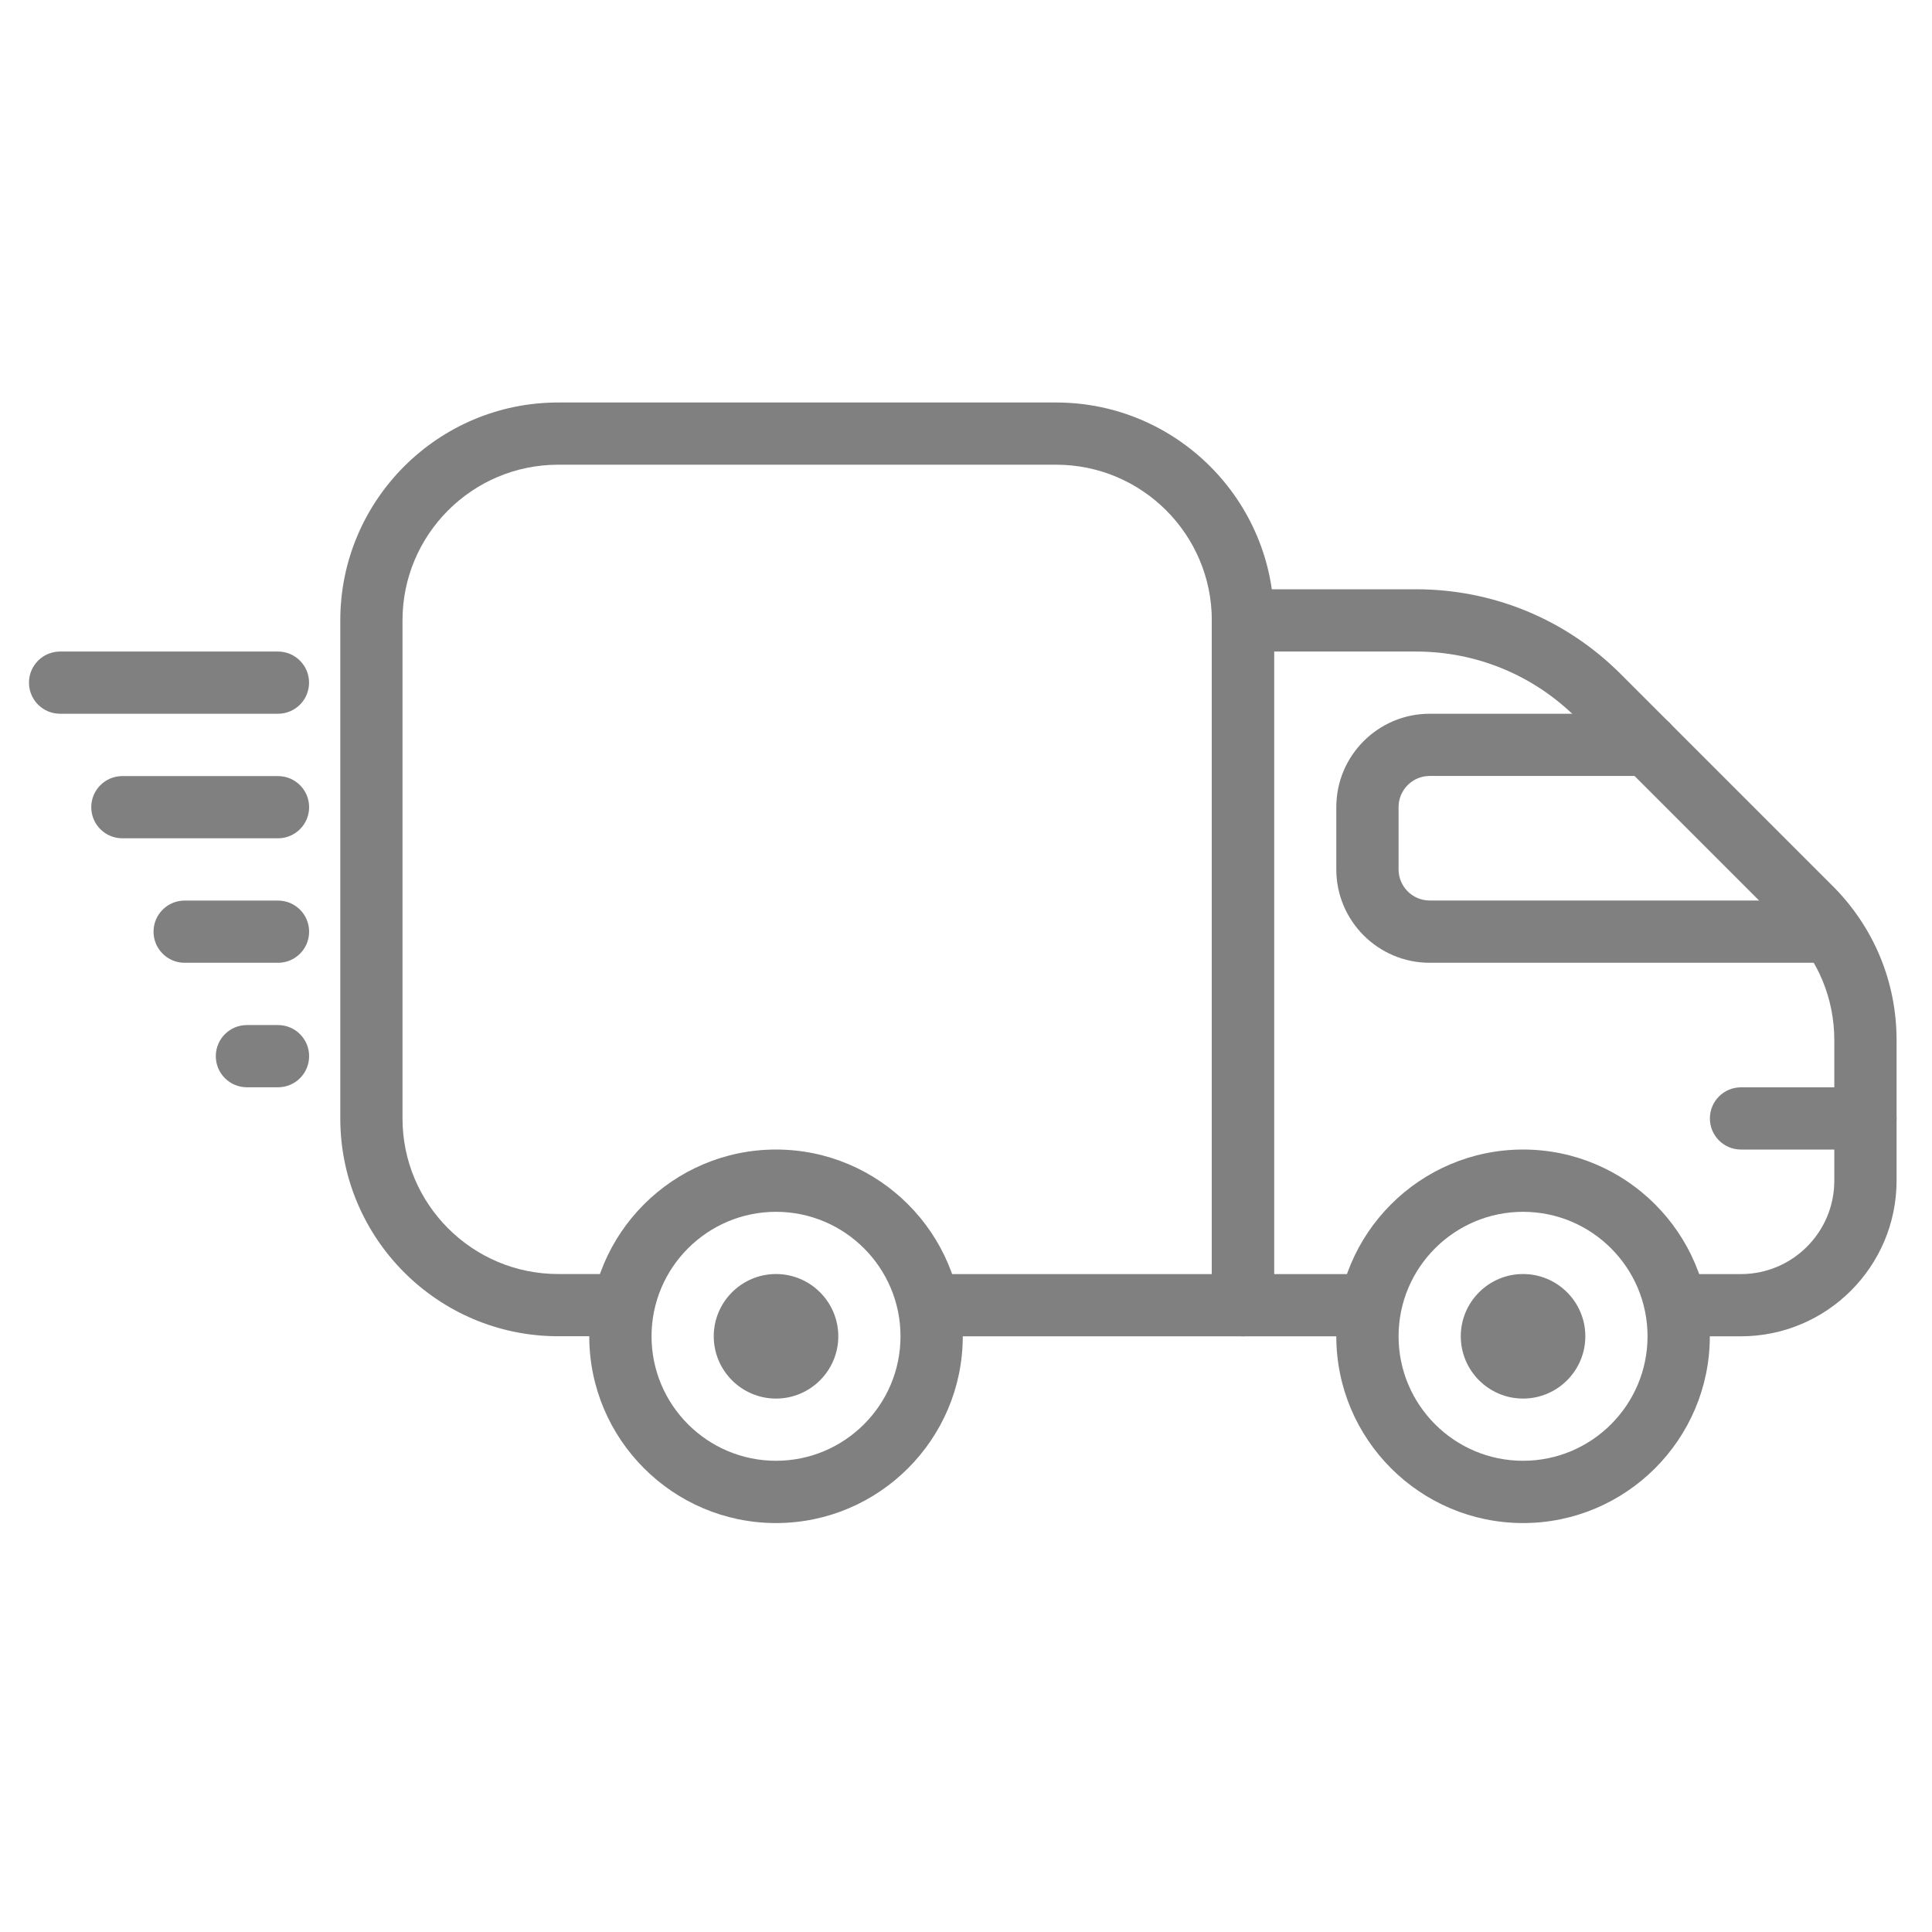 <?xml version="1.0" encoding="utf-8"?>
<!-- Generator: Adobe Illustrator 24.0.1, SVG Export Plug-In . SVG Version: 6.00 Build 0)  -->
<svg version="1.1" id="Layer_1" xmlns="http://www.w3.org/2000/svg" xmlns:xlink="http://www.w3.org/1999/xlink" x="0px" y="0px"
	 viewBox="0 0 300 300" style="enable-background:new 0 0 300 300;" xml:space="preserve">
<style type="text/css">
	.st0{fill:#808080;}
</style>
<g>
	<path class="st0" d="M289.67,178.5h-19.33c-2.67,0-4.83-2.16-4.83-4.83s2.16-4.83,4.83-4.83h19.33c2.67,0,4.83,2.16,4.83,4.83
		S292.34,178.5,289.67,178.5z"/>
	<path class="st0" d="M270.33,207.5h-9.67c-2.67,0-4.83-2.16-4.83-4.83s2.16-4.83,4.83-4.83h9.67c8,0,14.5-6.5,14.5-14.5v-21.82
		c0-6.46-2.51-12.52-7.08-17.09l-32.9-32.9c-6.68-6.68-15.56-10.36-25-10.36h-22.02v96.67h14.5c2.67,0,4.83,2.16,4.83,4.83
		s-2.16,4.83-4.83,4.83H193c-2.67,0-4.83-2.16-4.83-4.83V96.33c0-2.67,2.16-4.83,4.83-4.83h26.85c12.03,0,23.34,4.68,31.84,13.19
		l32.9,32.9c6.39,6.39,9.91,14.89,9.91,23.92v21.82C294.5,196.66,283.66,207.5,270.33,207.5z"/>
	<path class="st0" d="M193,207.5h-48.33c-2.67,0-4.83-2.16-4.83-4.83s2.16-4.83,4.83-4.83h43.5V96.33
		c0-13.33-10.84-24.17-24.17-24.17H86.67c-13.33,0-24.17,10.84-24.17,24.17v77.33c0,13.33,10.84,24.17,24.17,24.17h9.67
		c2.67,0,4.83,2.16,4.83,4.83s-2.16,4.83-4.83,4.83h-9.67c-18.66,0-33.83-15.18-33.83-33.83V96.33c0-18.66,15.18-33.83,33.83-33.83
		H164c18.66,0,33.83,15.18,33.83,33.83v106.33C197.83,205.34,195.67,207.5,193,207.5z"/>
	<path class="st0" d="M283.87,149.5H222c-8,0-14.5-6.5-14.5-14.5v-9.67c0-8,6.5-14.5,14.5-14.5h33.83c2.67,0,4.83,2.16,4.83,4.83
		s-2.16,4.83-4.83,4.83H222c-2.66,0-4.83,2.17-4.83,4.83V135c0,2.66,2.17,4.83,4.83,4.83h61.87c2.67,0,4.83,2.16,4.83,4.83
		S286.54,149.5,283.87,149.5z"/>
	<path class="st0" d="M120.5,236.5c-15.99,0-29-13.01-29-29s13.01-29,29-29s29,13.01,29,29S136.49,236.5,120.5,236.5z M120.5,188.17
		c-10.66,0-19.33,8.67-19.33,19.33s8.67,19.33,19.33,19.33s19.33-8.67,19.33-19.33S131.16,188.17,120.5,188.17z"/>
	<path class="st0" d="M120.5,217.17c-5.33,0-9.67-4.34-9.67-9.67s4.34-9.67,9.67-9.67s9.67,4.34,9.67,9.67
		S125.83,217.17,120.5,217.17z M120.5,207.5L120.5,207.5L120.5,207.5z M120.5,207.5L120.5,207.5L120.5,207.5z M120.5,207.5
		L120.5,207.5L120.5,207.5z M120.5,207.5L120.5,207.5L120.5,207.5z M120.5,207.5L120.5,207.5L120.5,207.5z M120.5,207.5L120.5,207.5
		L120.5,207.5z M120.5,207.49L120.5,207.49L120.5,207.49z M120.5,207.49L120.5,207.49L120.5,207.49z"/>
	<path class="st0" d="M236.5,217.17c-5.33,0-9.67-4.34-9.67-9.67s4.34-9.67,9.67-9.67s9.67,4.34,9.67,9.67
		S241.83,217.17,236.5,217.17z M236.5,207.5L236.5,207.5L236.5,207.5z M236.5,207.5L236.5,207.5L236.5,207.5z M236.5,207.5
		L236.5,207.5L236.5,207.5z M236.5,207.5L236.5,207.5L236.5,207.5z M236.5,207.5L236.5,207.5L236.5,207.5z M236.5,207.5L236.5,207.5
		L236.5,207.5z M236.5,207.49L236.5,207.49L236.5,207.49z M236.5,207.49L236.5,207.49L236.5,207.49z"/>
	<path class="st0" d="M236.5,236.5c-15.99,0-29-13.01-29-29s13.01-29,29-29s29,13.01,29,29S252.49,236.5,236.5,236.5z M236.5,188.17
		c-10.66,0-19.33,8.67-19.33,19.33s8.67,19.33,19.33,19.33s19.33-8.67,19.33-19.33S247.16,188.17,236.5,188.17z"/>
	<path class="st0" d="M43.17,168.83h-4.83c-2.67,0-4.83-2.16-4.83-4.83s2.16-4.83,4.83-4.83h4.83c2.67,0,4.83,2.16,4.83,4.83
		S45.84,168.83,43.17,168.83z"/>
	<path class="st0" d="M43.17,149.5h-14.5c-2.67,0-4.83-2.16-4.83-4.83s2.16-4.83,4.83-4.83h14.5c2.67,0,4.83,2.16,4.83,4.83
		S45.84,149.5,43.17,149.5z"/>
	<path class="st0" d="M43.17,110.83H9.33c-2.67,0-4.83-2.16-4.83-4.83s2.16-4.83,4.83-4.83h33.83c2.67,0,4.83,2.16,4.83,4.83
		S45.84,110.83,43.17,110.83z"/>
	<path class="st0" d="M43.17,130.17H19c-2.67,0-4.83-2.16-4.83-4.83c0-2.67,2.16-4.83,4.83-4.83h24.17c2.67,0,4.83,2.16,4.83,4.83
		C48,128,45.84,130.17,43.17,130.17z"/>
</g>
</svg>
